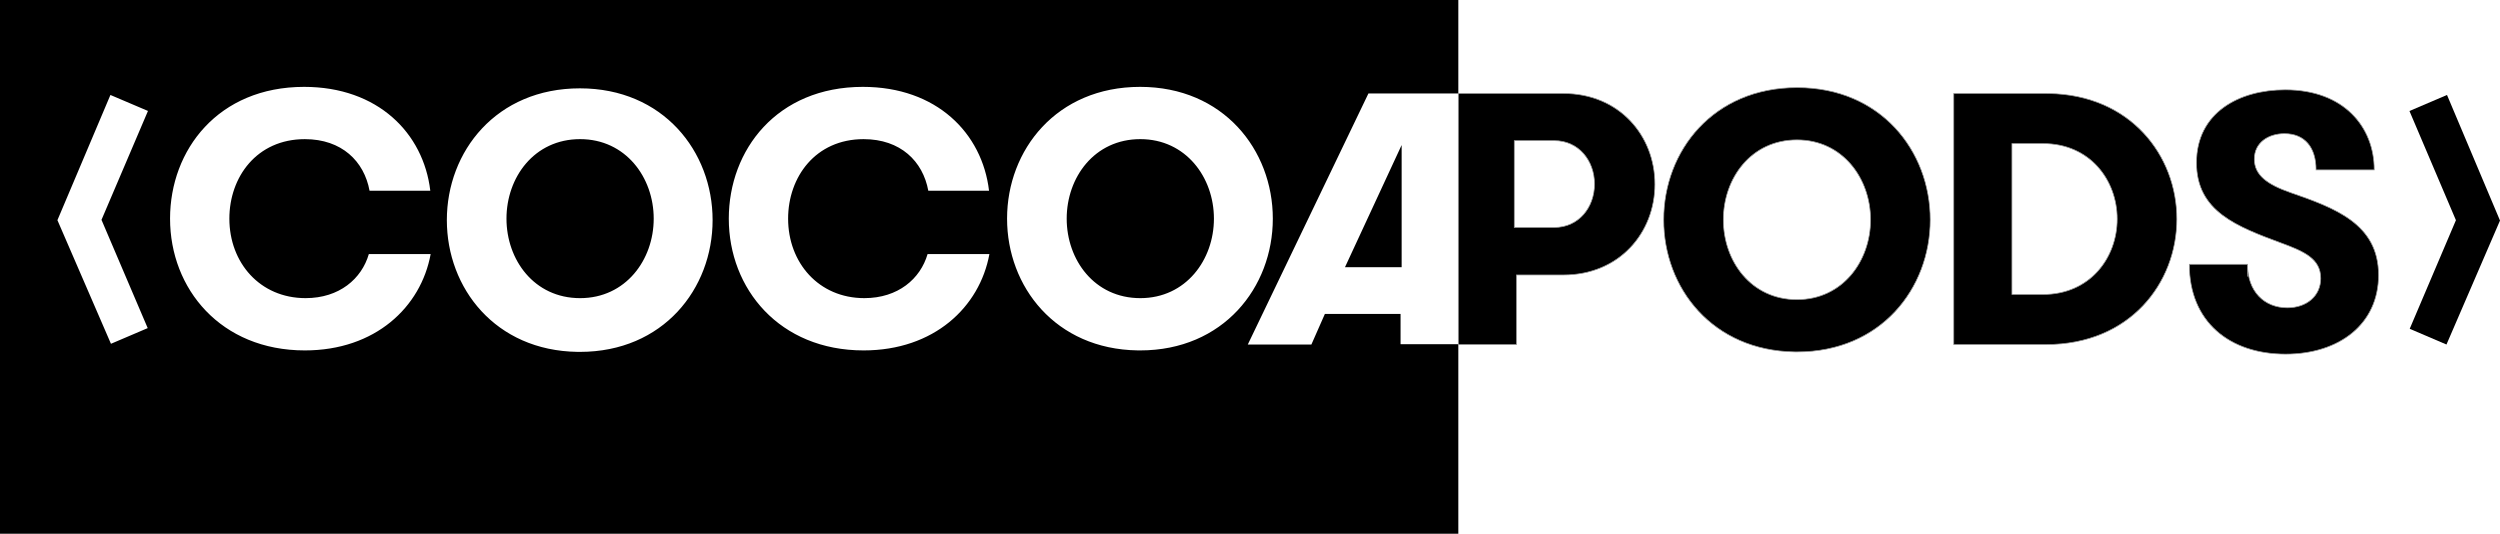 <svg xmlns="http://www.w3.org/2000/svg" xmlns:xlink="http://www.w3.org/1999/xlink" width="3396" height="725" version="1.1" viewBox="0 0 3396 725"><title>&lt;COCOA + PODS&gt;</title><desc>Created with Sketch.</desc><g id="Page-1" fill="none" fill-rule="evenodd" stroke="none" stroke-width="1"><g id="&lt;COCOA-+-PODS&gt;" fill="#000"><g id="&lt;COCOA"><path id="Background" d="M1981,0 L1981,127 L1858.856,127 L1695,468 L1781.388,468 L1799.729,426.409 L1902.523,426.409 L1902.523,467.592 L1981,467.592 L1981,725 L0,725 L0,0 L1981,0 Z M787.744,120 C674.231,120 607,205.609 607,299 C607,391.457 672.893,476.287 784.352,477.974 L787.744,478 L787.744,478 C900.769,478 968,392.391 968,299 C968,205.609 900.769,120 787.744,120 Z M413.127,118 C296.429,118 231,203.609 231,297 C231,392.337 299.847,476 414.103,476 C509.806,476 571.817,417.144 585,345.155 L501.017,345.155 C491.251,378.717 460.978,404.984 415.08,404.984 C353.069,404.984 311.566,356.829 311.566,297 C311.566,240.576 348.674,189.016 414.103,189.016 C464.396,189.016 494.669,219.174 501.993,259.06 L584.512,259.06 C575.234,180.747 513.223,118 413.127,118 Z M1172.127,118 C1055.429,118 990,203.609 990,297 C990,392.337 1058.847,476 1173.103,476 C1268.806,476 1330.817,417.144 1344,345.155 L1260.017,345.155 C1250.251,378.717 1219.978,404.984 1174.08,404.984 C1112.069,404.984 1070.566,356.829 1070.566,297 C1070.566,240.576 1107.674,189.016 1173.103,189.016 C1223.396,189.016 1253.669,219.174 1260.993,259.06 L1343.512,259.06 C1334.234,180.747 1272.223,118 1172.127,118 Z M1548.744,118 C1435.231,118 1368,203.609 1368,297 C1368,389.457 1433.893,474.287 1545.352,475.974 L1548.744,476 L1548.744,476 C1661.769,476 1729,390.391 1729,297 C1729,203.609 1661.769,118 1548.744,118 Z M149.991,129 L78,299.08 L150.718,467 L200.648,445.703 L137.868,298.635 L201,150.71 L149.991,129 Z M788,189 C849.951,189 888,241.054 888,297 C888,352.946 849.951,405 788,405 C725.561,405 688,352.946 688,297 C688,241.054 725.561,189 788,189 Z M1549,189 C1610.951,189 1649,241.054 1649,297 C1649,352.946 1610.951,405 1549,405 C1486.561,405 1449,352.946 1449,297 C1449,241.054 1486.561,189 1549,189 Z M1904,197 L1904,363 L1827,363 L1904,197 Z"/></g><g id="PODS&gt;" transform="translate(1981, 118)"><polygon id="Path-3" points="1292 32.775 1343.009 11 1415 181.583 1342.282 350 1292.352 328.64 1355.132 181.136"/><path id="P" stroke="#979797" d="M142.757,9 C218.277,9 267,65.996 267,132.247 C267,198.499 218.277,255.494 142.757,255.494 L142.757,255.494 L78.931,255.494 L78.931,350 L0,350 L0,9 Z M130.256,73 L76,73 L76,191 L130.256,191 C163.493,191 185,163.694 185,132 C185,100.306 163.493,73 130.256,73 L130.256,73 Z"/><path id="O" stroke="#979797" d="M460.244,1 C573.583,1 641,86.848 641,180.5 C641,274.152 573.583,360 460.244,360 L460.244,360 L456.843,359.974 C345.075,358.282 279,273.216 279,180.5 C279,86.848 346.417,1 460.244,1 Z M460,72 C397.561,72 360,124.295 360,180.5 C360,236.705 397.561,289 460,289 C521.951,289 560,236.705 560,180.5 C560,124.295 521.951,72 460,72 Z"/><path id="D" stroke="#979797" d="M798.396,9 L801.777,9.025 C912.876,10.666 976,93.173 976,179.5 C976,266.699 912.082,350 798.396,350 L798.396,350 L673,350 L673,9 L798.396,9 Z M794.316,77 L752,77 L752,282 L794.316,282 C858.034,282 895,232.214 895,179.5 C895,126.786 858.034,77 794.316,77 L794.316,77 Z"/><path id="S" stroke="#979797" d="M993,241.057 C993,319.101 1047.619,363 1123.695,363 C1196.844,363 1250,322.027 1250,255.69 C1250,185.939 1190.505,164.477 1130.034,143.503 C1099.311,132.772 1081.268,120.09 1081.268,98.14 C1081.268,75.702 1100.287,63.508 1122.232,63.508 C1150.028,63.508 1165.146,82.531 1165.146,112.773 L1244.148,112.773 C1244.148,54.728 1203.184,4 1123.207,4 C1060.298,4 1002.753,35.217 1002.753,103.018 C1002.753,169.355 1057.86,189.841 1118.33,212.279 C1148.565,223.497 1171.486,233.253 1171.486,260.08 C1171.486,283.981 1152.467,300.077 1126.133,300.077 C1094.922,300.077 1072.002,278.128 1072.002,241.057 C1072.002,241.057 1072.002,278.128 1072.002,241.057 L993,241.057 L993,241.057 Z"/></g></g></g></svg>